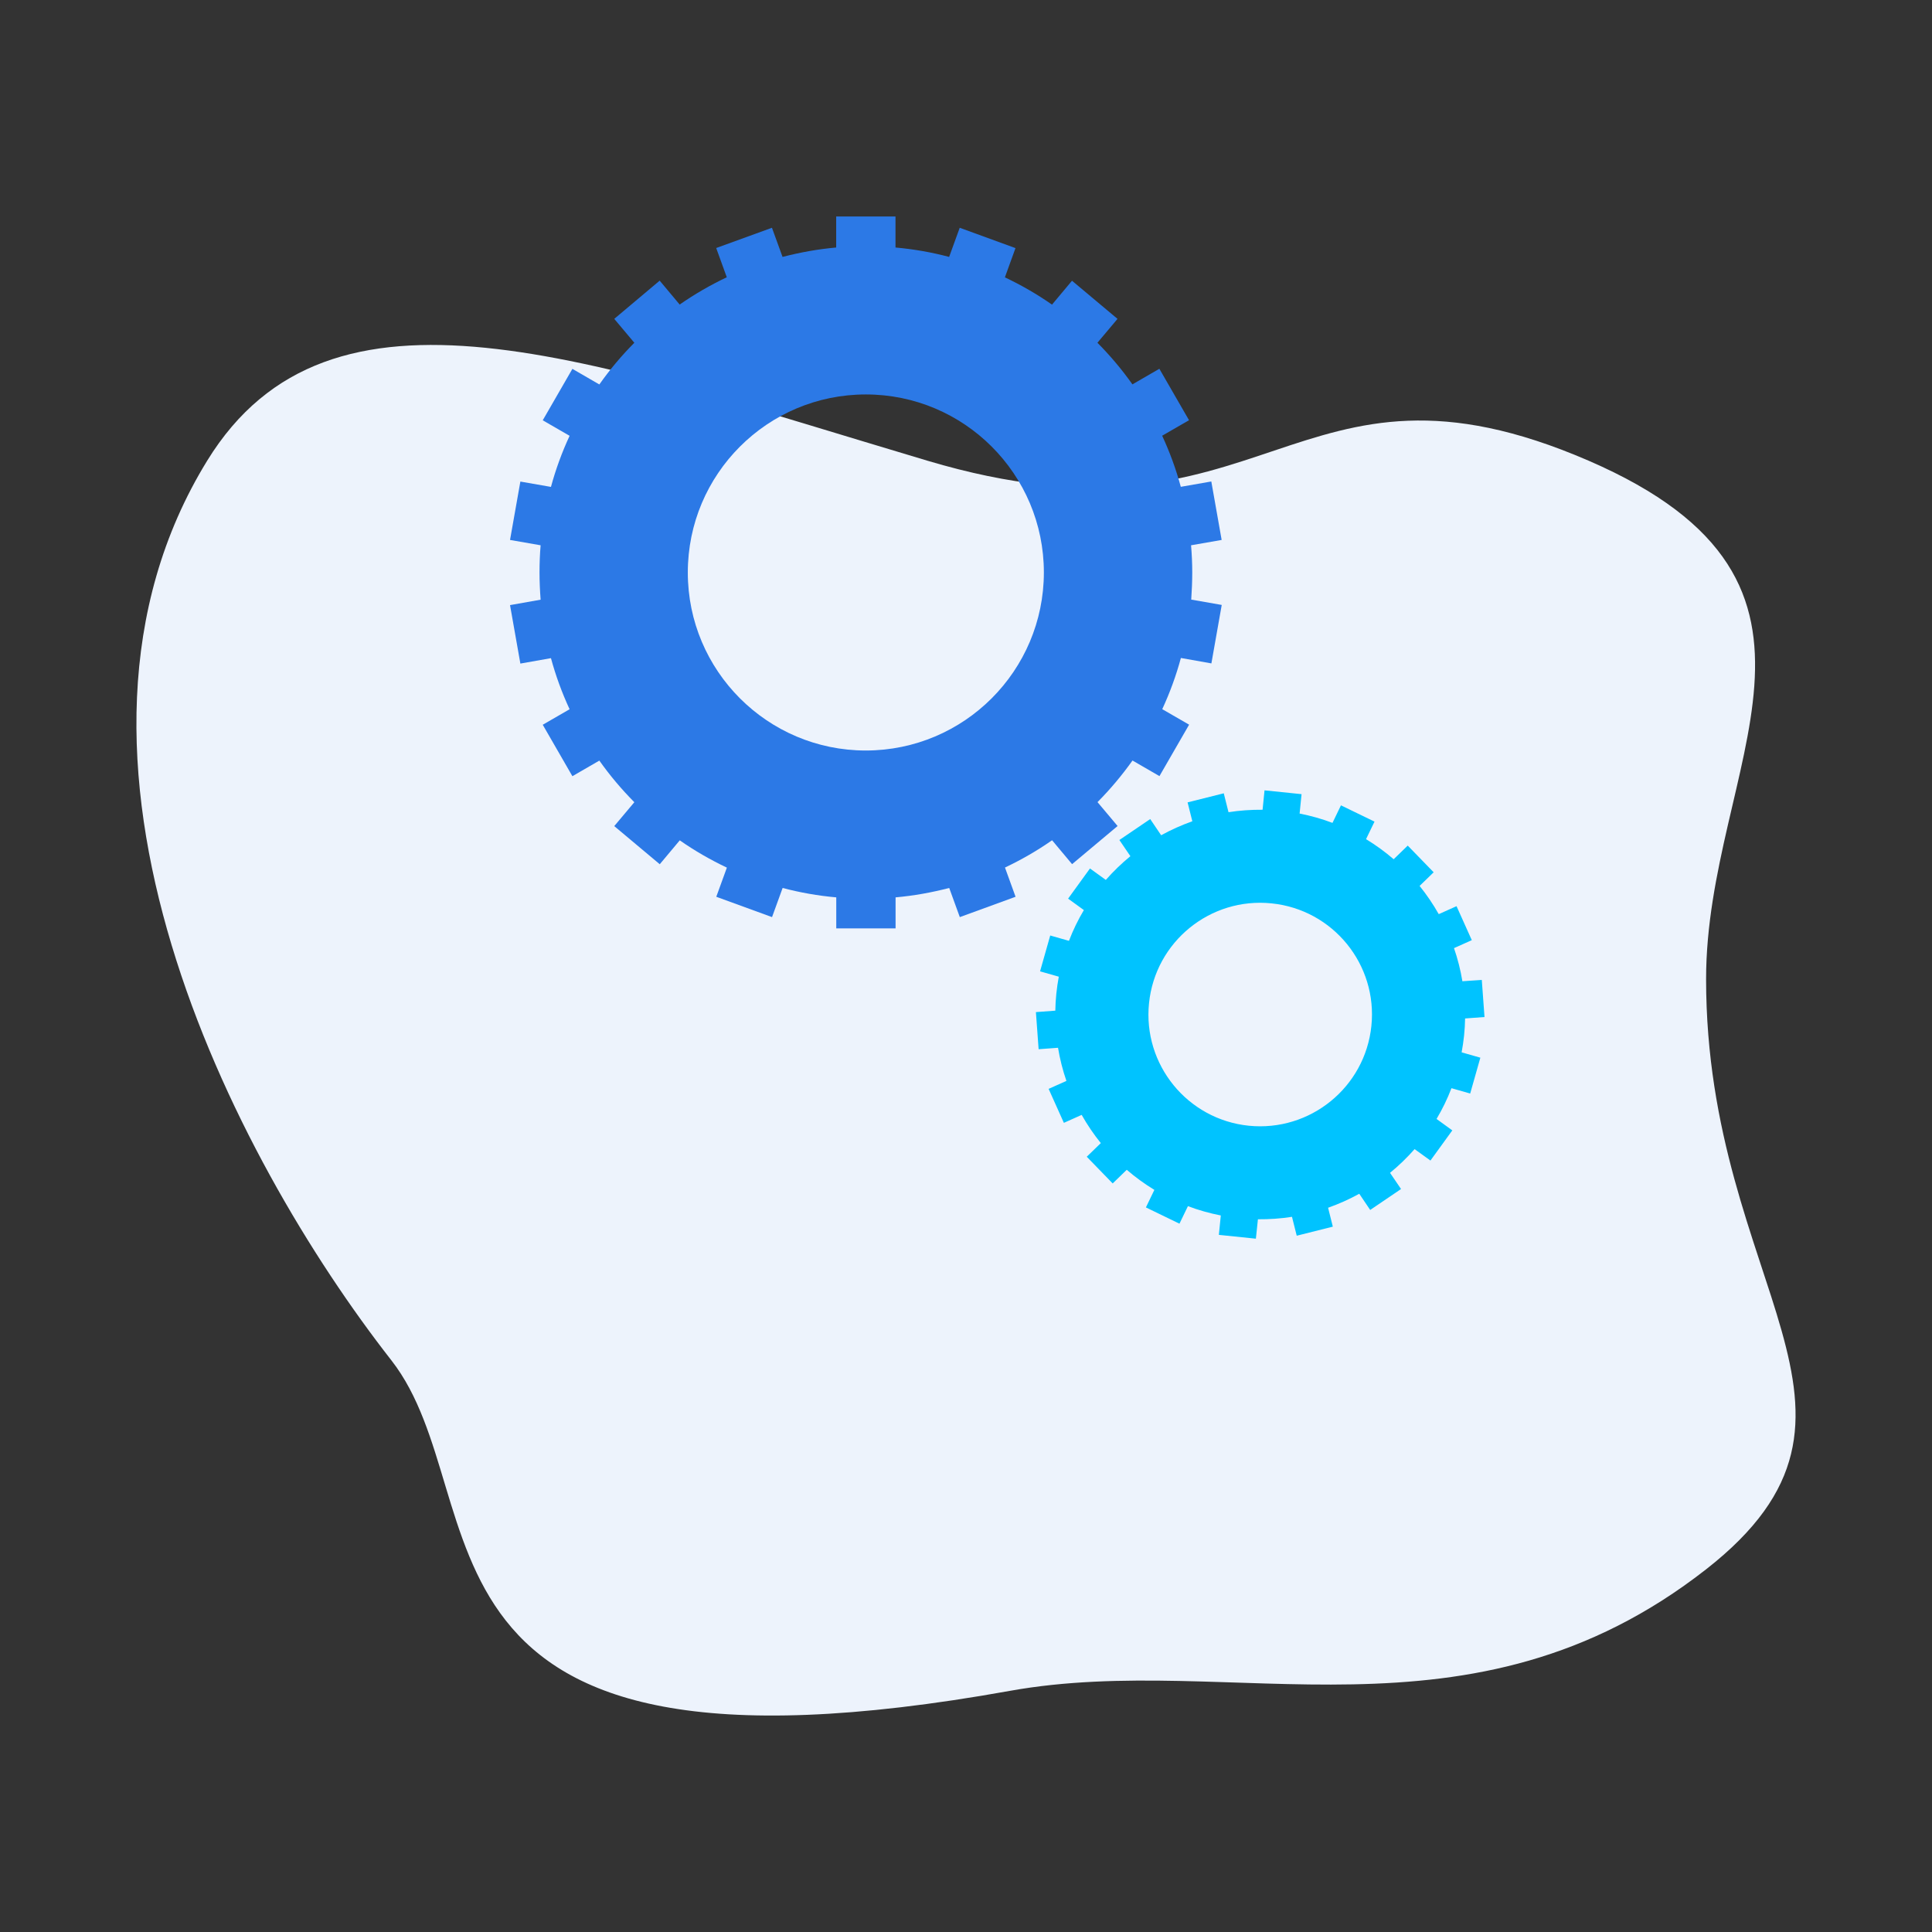 <?xml version="1.0" encoding="utf-8"?>
<!-- Generator: Adobe Illustrator 25.0.0, SVG Export Plug-In . SVG Version: 6.00 Build 0)  -->
<svg version="1.1" id="Layer_1" xmlns="http://www.w3.org/2000/svg" xmlns:xlink="http://www.w3.org/1999/xlink" x="0px" y="0px"
	 viewBox="0 0 228 228" style="enable-background:new 0 0 228 228;" xml:space="preserve">
<rect x="0" y="0" width="228" height="228" fill="#333333" stroke="none"/>
<style type="text/css">
	.st0{fill:#EDF3FC;}
	.st1{fill:#2C79E6;}
	.st2{fill:#00C3FF;}
	.st3{fill:#0160E7;}
	.st4{fill:#4592EC;}
	.st5{fill:#FFFFFF;}
</style>
<g>
	<path class="st0" d="M119.19,199.54c-74.26,13.34-60.09-22.48-73-39c-18.76-24-43.17-71.34-21.74-106.17
		c14.49-23.56,44.82-11.97,85,0c40.18,11.97,43-15.17,78.03,0c33.65,14.57,13.86,35.94,13.86,61.17c0,36.35,23.76,51.09,0,69.66
		C173.45,207,145.49,194.82,119.19,199.54z"/>
	<path class="st1" d="M140.7,67.56c0-1.08-0.05-2.15-0.14-3.21l3.61-0.63l-1.22-6.9l-3.6,0.63c-0.56-2.07-1.3-4.09-2.2-6.03
		l3.17-1.83l-3.5-6.07l-3.18,1.84c-1.24-1.75-2.62-3.39-4.13-4.91l2.37-2.82l-5.37-4.5l-2.36,2.82c-1.76-1.23-3.62-2.3-5.56-3.22
		l1.25-3.45l-6.58-2.4l-1.25,3.44c-2.07-0.55-4.19-0.92-6.33-1.11v-3.66h-7v3.66c-2.14,0.19-4.25,0.57-6.33,1.11l-1.25-3.44
		l-6.58,2.39l1.25,3.45c-1.94,0.92-3.79,1.99-5.56,3.22l-2.36-2.82l-5.36,4.51l2.37,2.82c-1.51,1.52-2.89,3.16-4.13,4.92l-3.18-1.84
		l-3.5,6.07l3.17,1.83c-0.9,1.94-1.64,3.96-2.2,6.03l-3.61-0.63l-1.22,6.89l3.61,0.63c-0.09,1.06-0.13,2.13-0.13,3.21
		c0,1.08,0.05,2.15,0.13,3.21l-3.61,0.64l1.22,6.9l3.61-0.64c0.56,2.07,1.3,4.09,2.2,6.03l-3.17,1.83l3.5,6.07l3.18-1.84
		c1.24,1.75,2.62,3.39,4.13,4.91l-2.37,2.82l5.37,4.5l2.36-2.82c1.76,1.23,3.62,2.3,5.56,3.22l-1.25,3.44l6.58,2.4l1.25-3.44
		c2.07,0.55,4.19,0.92,6.33,1.11v3.66h7v-3.66c2.14-0.19,4.25-0.57,6.33-1.11l1.25,3.44l6.58-2.4l-1.25-3.45
		c1.94-0.92,3.8-1.99,5.56-3.22l2.36,2.82l5.37-4.5l-2.37-2.82c1.51-1.52,2.89-3.17,4.13-4.91l3.18,1.84l3.5-6.07l-3.17-1.83
		c0.9-1.94,1.64-3.97,2.2-6.04l3.6,0.64l1.22-6.9l-3.6-0.63C140.65,69.71,140.7,68.64,140.7,67.56z M102.18,88.57
		c-11.6,0-21.01-9.41-21.01-21.01c0-11.6,9.4-21.01,21.01-21.01c11.6,0,21.01,9.41,21.01,21.01
		C123.18,79.16,113.78,88.56,102.18,88.57z"/>
	<path class="st2" d="M172.78,122.2c0.07-0.68,0.11-1.35,0.12-2.01l2.29-0.17l-0.32-4.38l-2.29,0.16c-0.22-1.33-0.55-2.64-0.99-3.91
		l2.1-0.94l-1.8-4.01l-2.1,0.94c-0.66-1.17-1.42-2.29-2.26-3.33l1.66-1.61l-3.06-3.15l-1.66,1.61c-1.02-0.88-2.11-1.67-3.26-2.37
		l1-2.07l-3.96-1.92l-1,2.07c-1.26-0.48-2.56-0.84-3.88-1.1l0.23-2.29l-4.37-0.45L149,95.56c-1.35-0.01-2.69,0.08-4.02,0.29
		l-0.56-2.23l-4.27,1.07l0.56,2.23c-1.27,0.45-2.5,1-3.68,1.65l-1.29-1.91l-3.64,2.47l1.3,1.91c-1.04,0.85-2.01,1.79-2.9,2.8
		l-1.87-1.35l-2.58,3.56l1.86,1.35c-0.69,1.16-1.28,2.37-1.76,3.63l-2.21-0.63l-1.2,4.23l2.21,0.63c-0.12,0.66-0.22,1.32-0.29,2
		c-0.07,0.68-0.11,1.35-0.12,2.01l-2.29,0.17l0.32,4.38l2.29-0.17c0.22,1.33,0.55,2.64,0.99,3.91l-2.1,0.94l1.8,4.01l2.1-0.94
		c0.66,1.17,1.42,2.29,2.26,3.33l-1.66,1.61l3.06,3.15l1.66-1.61c1.02,0.88,2.11,1.67,3.26,2.37l-1,2.07l3.96,1.92l1-2.07
		c1.26,0.48,2.56,0.84,3.88,1.1l-0.23,2.29l4.37,0.45l0.24-2.29c1.35,0.01,2.69-0.08,4.02-0.29l0.56,2.23l4.26-1.07l-0.56-2.23
		c1.27-0.45,2.5-1,3.68-1.65l1.29,1.91l3.64-2.47l-1.3-1.91c1.04-0.85,2.01-1.79,2.9-2.8l1.87,1.35l2.58-3.56l-1.86-1.35
		c0.69-1.16,1.28-2.37,1.76-3.63l2.21,0.63l1.2-4.23l-2.21-0.63C172.61,123.54,172.71,122.88,172.78,122.2z M147.37,132.85
		c-7.24-0.74-12.52-7.22-11.77-14.47c0.74-7.24,7.22-12.52,14.47-11.77c7.25,0.74,12.52,7.22,11.77,14.47
		C161.09,128.32,154.62,133.58,147.37,132.85z"/>
</g>
</svg>
